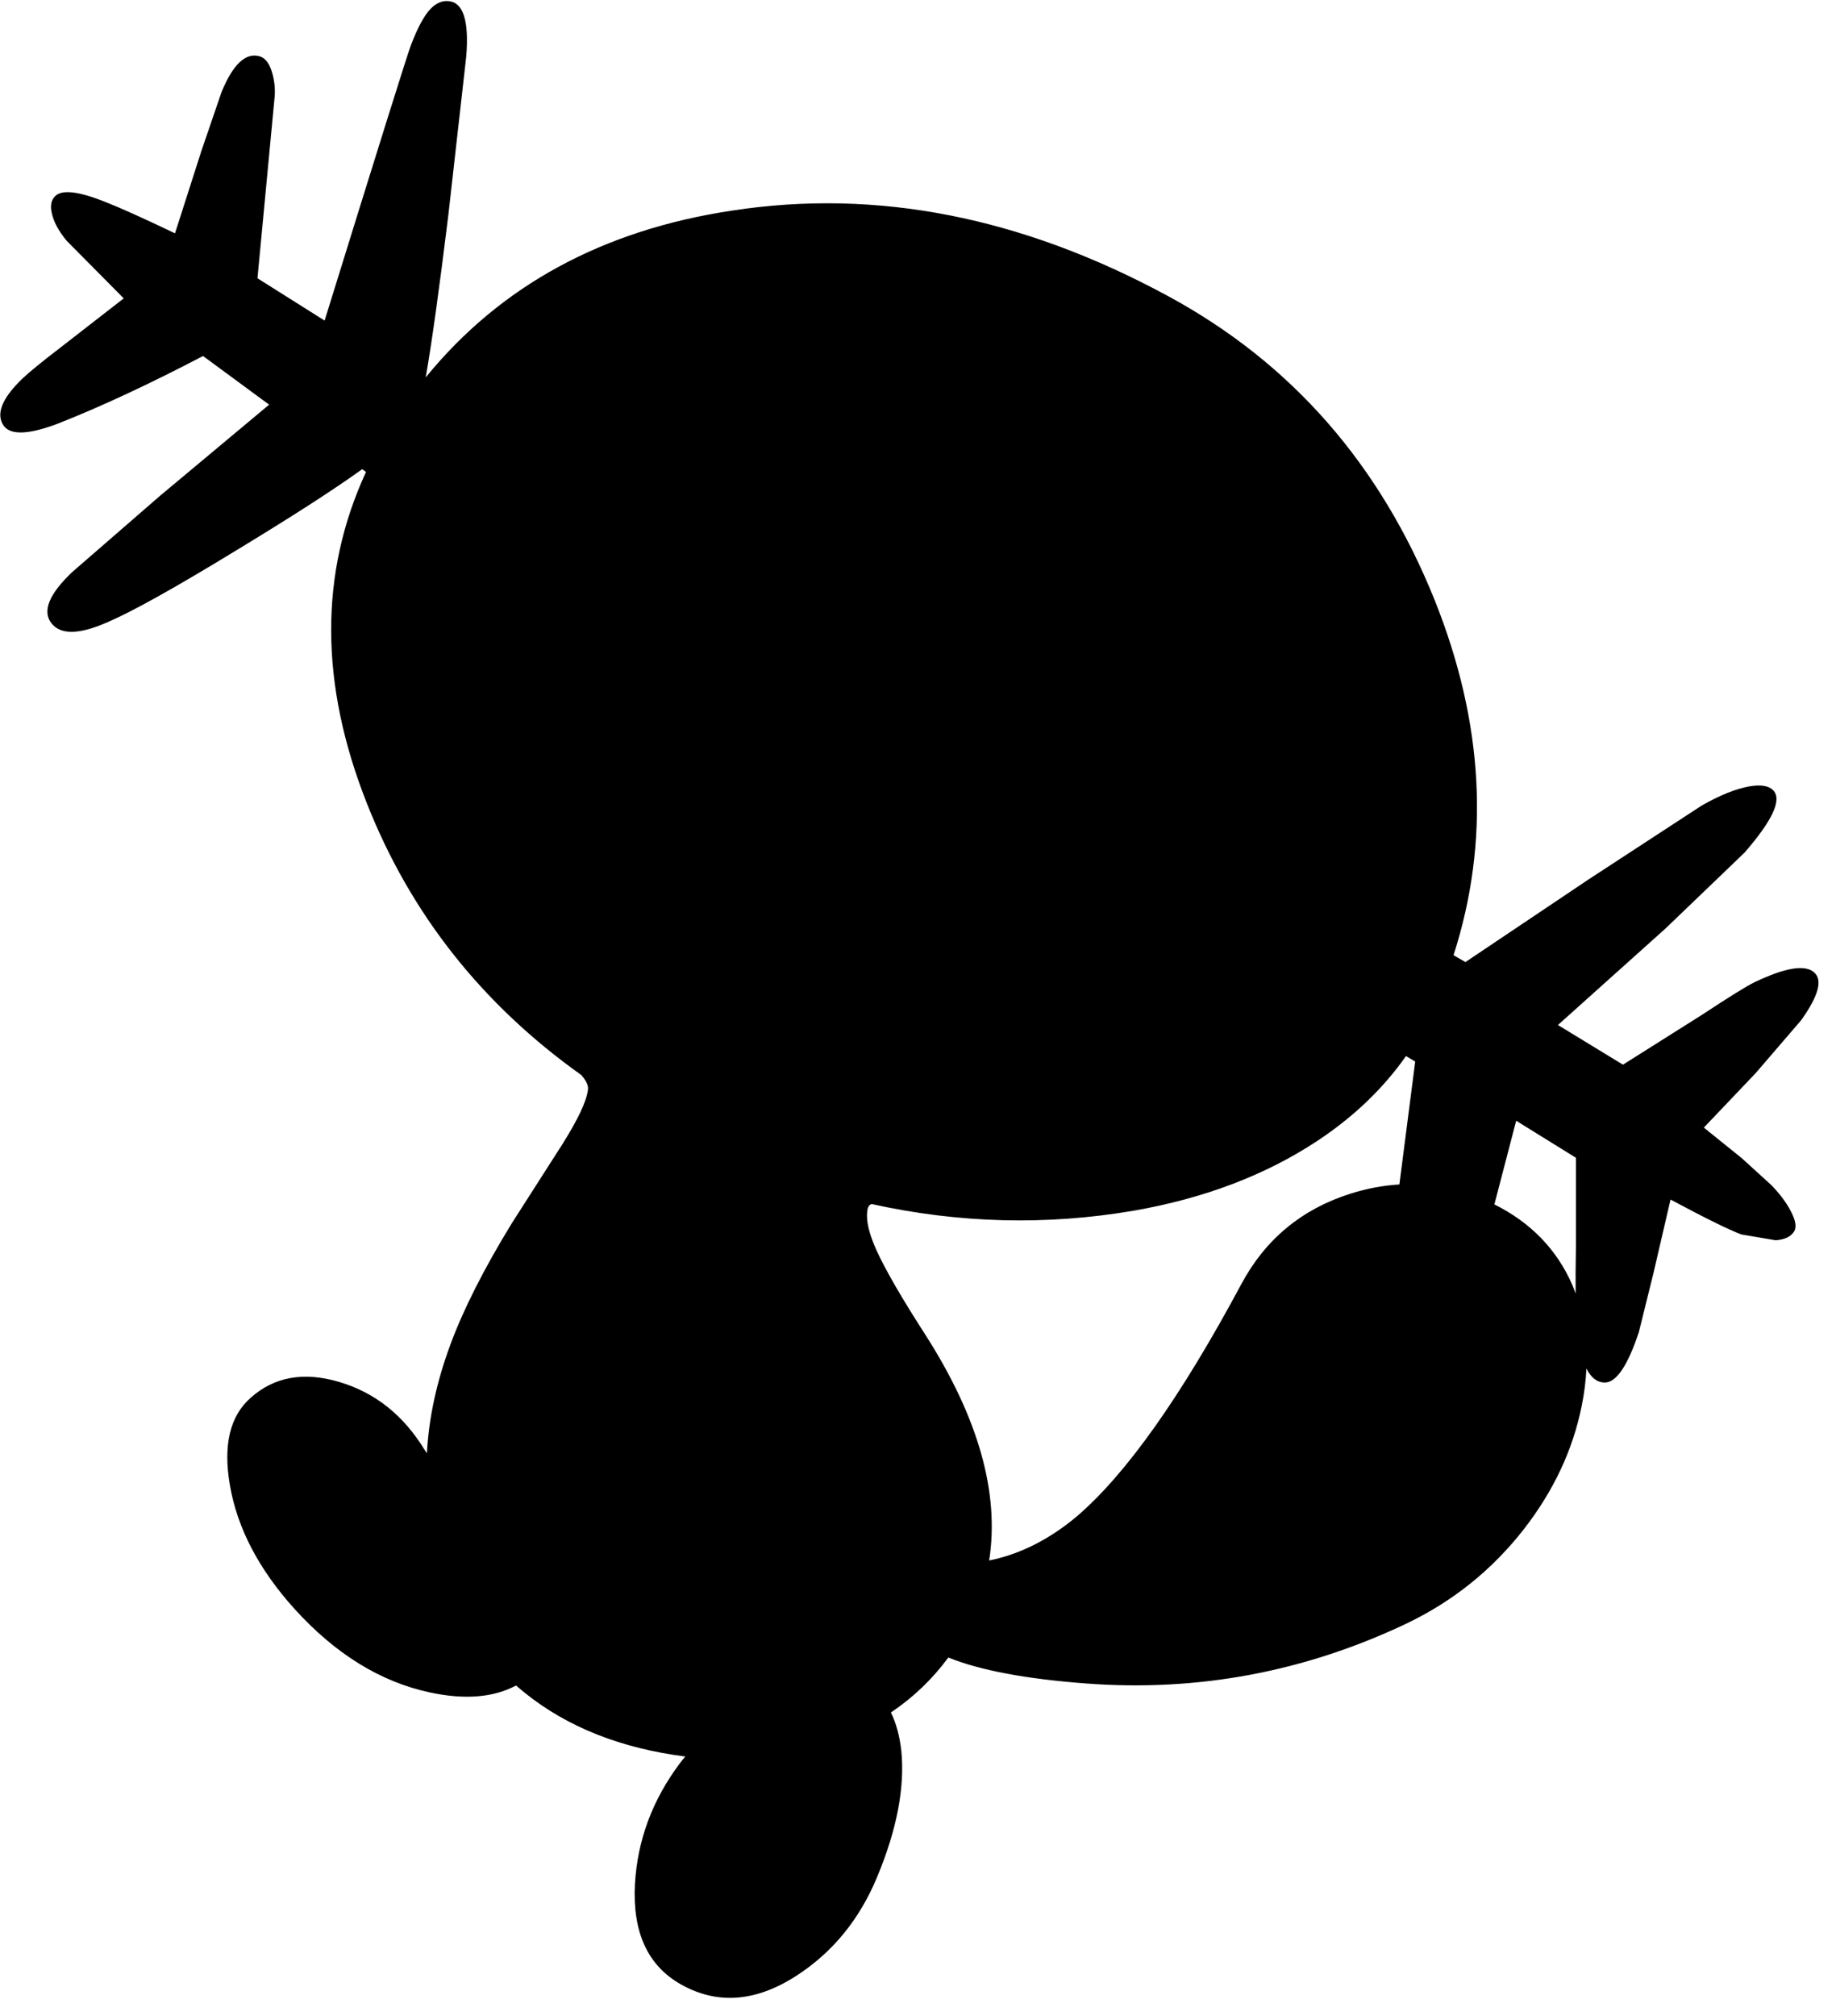 <?xml version="1.0" encoding="utf-8"?>
<!-- Generator: Adobe Illustrator 16.0.0, SVG Export Plug-In . SVG Version: 6.00 Build 0)  -->
<!DOCTYPE svg PUBLIC "-//W3C//DTD SVG 1.1//EN" "http://www.w3.org/Graphics/SVG/1.1/DTD/svg11.dtd">
<svg version="1.1" id="图层_1" xmlns="http://www.w3.org/2000/svg" xmlns:xlink="http://www.w3.org/1999/xlink" x="0px" y="0px"
	 width="174px" height="191px" viewBox="0 0 174 191" enable-background="new 0 0 174 191" xml:space="preserve">
<path d="M170.695,96.652c1.67-2.338,2.07-3.858,1.202-4.559c-0.868-0.735-2.739-0.417-5.611,0.952
	c-0.702,0.334-2.372,1.37-5.011,3.106l-7.465,4.71l-6.162-3.758l10.221-9.168l7.465-7.165c2.672-3.073,3.574-5.043,2.705-5.912
	c-0.434-0.434-1.201-0.551-2.305-0.351c-1.269,0.234-2.755,0.835-4.459,1.804l-10.671,6.964l-11.724,7.866l-1.127-0.651
	c3.468-10.76,2.882-21.965-1.779-33.618c-5.177-12.893-13.594-22.496-25.25-28.808c-13.861-7.515-27.639-10.221-41.333-8.116
	c-12.292,1.847-21.967,7.122-29.045,15.803c0.565-3.212,1.279-8.325,2.141-15.352l1.703-15.08c0.267-3.34-0.284-5.077-1.653-5.21
	c-0.635-0.067-1.219,0.184-1.753,0.751c-0.601,0.634-1.219,1.787-1.854,3.457c-0.3,0.769-3.022,9.453-8.166,26.053l-6.363-4.008
	l1.603-16.934c0.1-0.835,0.033-1.67-0.2-2.505c-0.268-0.935-0.685-1.47-1.253-1.603c-1.302-0.334-2.488,0.801-3.557,3.407
	l-1.904,5.561l-2.505,7.816c-3.006-1.437-5.194-2.422-6.563-2.956c-2.572-1.035-4.175-1.219-4.81-0.551
	c-0.367,0.368-0.467,0.902-0.3,1.604c0.167,0.801,0.634,1.67,1.403,2.605l5.411,5.461l-6.062,4.709
	c-1.704,1.303-2.889,2.271-3.557,2.906c-1.938,1.87-2.522,3.356-1.753,4.458c0.668,0.902,2.371,0.835,5.11-0.2
	c4.075-1.603,8.667-3.741,13.778-6.413l6.263,4.609l-10.321,8.618l-8.367,7.264c-2.171,2.071-2.822,3.674-1.954,4.81
	c0.869,1.135,2.655,1.102,5.361-0.1c2.338-1.002,6.379-3.257,12.125-6.764c5.344-3.24,9.335-5.812,11.974-7.716l0.365,0.262
	c-4.431,9.591-4.409,20.058,0.085,31.402c4.135,10.468,10.917,19.041,20.322,25.735c0.483,0.554,0.693,1.027,0.62,1.419
	c-0.134,1.068-0.936,2.772-2.405,5.11l-4.81,7.515c-2.639,4.309-4.576,8.133-5.812,11.474c-1.315,3.549-2.056,6.986-2.229,10.313
	c-0.072-0.112-0.16-0.235-0.227-0.344c-2.004-3.273-4.693-5.41-8.066-6.412c-3.374-1.002-6.179-0.502-8.417,1.502
	c-1.971,1.737-2.622,4.51-1.954,8.317c0.702,4.042,2.739,7.933,6.112,11.673c3.875,4.275,8.15,6.914,12.826,7.916
	c3.322,0.712,6.041,0.483,8.177-0.657c0.275,0.24,0.553,0.479,0.841,0.708c4.047,3.249,9.119,5.245,15.191,6.02
	c-0.17,0.215-0.343,0.42-0.512,0.644c-2.605,3.474-4.025,7.298-4.258,11.474c-0.234,4.542,1.219,7.698,4.358,9.469
	c3.44,1.938,7.081,1.67,10.922-0.802c3.474-2.237,6.046-5.394,7.716-9.47c1.837-4.441,2.588-8.383,2.254-11.823
	c-0.157-1.438-0.494-2.649-0.99-3.663c2.139-1.438,3.948-3.178,5.441-5.207c2.995,1.209,7.336,2.029,13.033,2.457
	c10.588,0.802,20.709-1.086,30.361-5.661c4.409-2.104,8.117-5.077,11.123-8.918c2.838-3.641,4.676-7.548,5.511-11.724
	c0.248-1.212,0.39-2.386,0.446-3.529c0.436,0.866,1.004,1.308,1.708,1.325c1.103,0.033,2.188-1.554,3.257-4.76l1.402-5.661
	l1.604-6.914c3.307,1.77,5.545,2.872,6.713,3.307l3.257,0.551c0.868-0.066,1.453-0.351,1.753-0.852c0.234-0.4,0.135-1.019-0.3-1.854
	c-0.401-0.802-1.019-1.637-1.854-2.506l-2.805-2.555l-3.607-2.906l4.91-5.16L170.695,96.652z M82.317,114.288
	c0.063-0.1,0.159-0.172,0.272-0.229c8.303,1.836,16.596,2.048,24.878,0.63c6.681-1.169,12.476-3.373,17.385-6.613
	c3.466-2.295,6.253-4.979,8.395-8.03l0.874,0.516l-1.5,11.646c-1.537,0.093-3.091,0.38-4.662,0.88
	c-4.609,1.469-8.049,4.324-10.32,8.566c-5.712,10.655-10.906,17.986-15.582,21.994c-2.623,2.2-5.394,3.591-8.312,4.183
	c0.995-6.403-1.02-13.541-6.067-21.417c-2.238-3.474-3.774-6.129-4.609-7.966c-0.602-1.336-0.902-2.421-0.902-3.257
	C82.167,114.756,82.217,114.455,82.317,114.288z M141.625,114.098l2.065-7.926l5.661,3.507v8.517
	c-0.03,1.711-0.038,3.15-0.028,4.349c-0.104-0.281-0.202-0.564-0.321-0.841C147.519,118.336,145.051,115.808,141.625,114.098z"/>
</svg>
